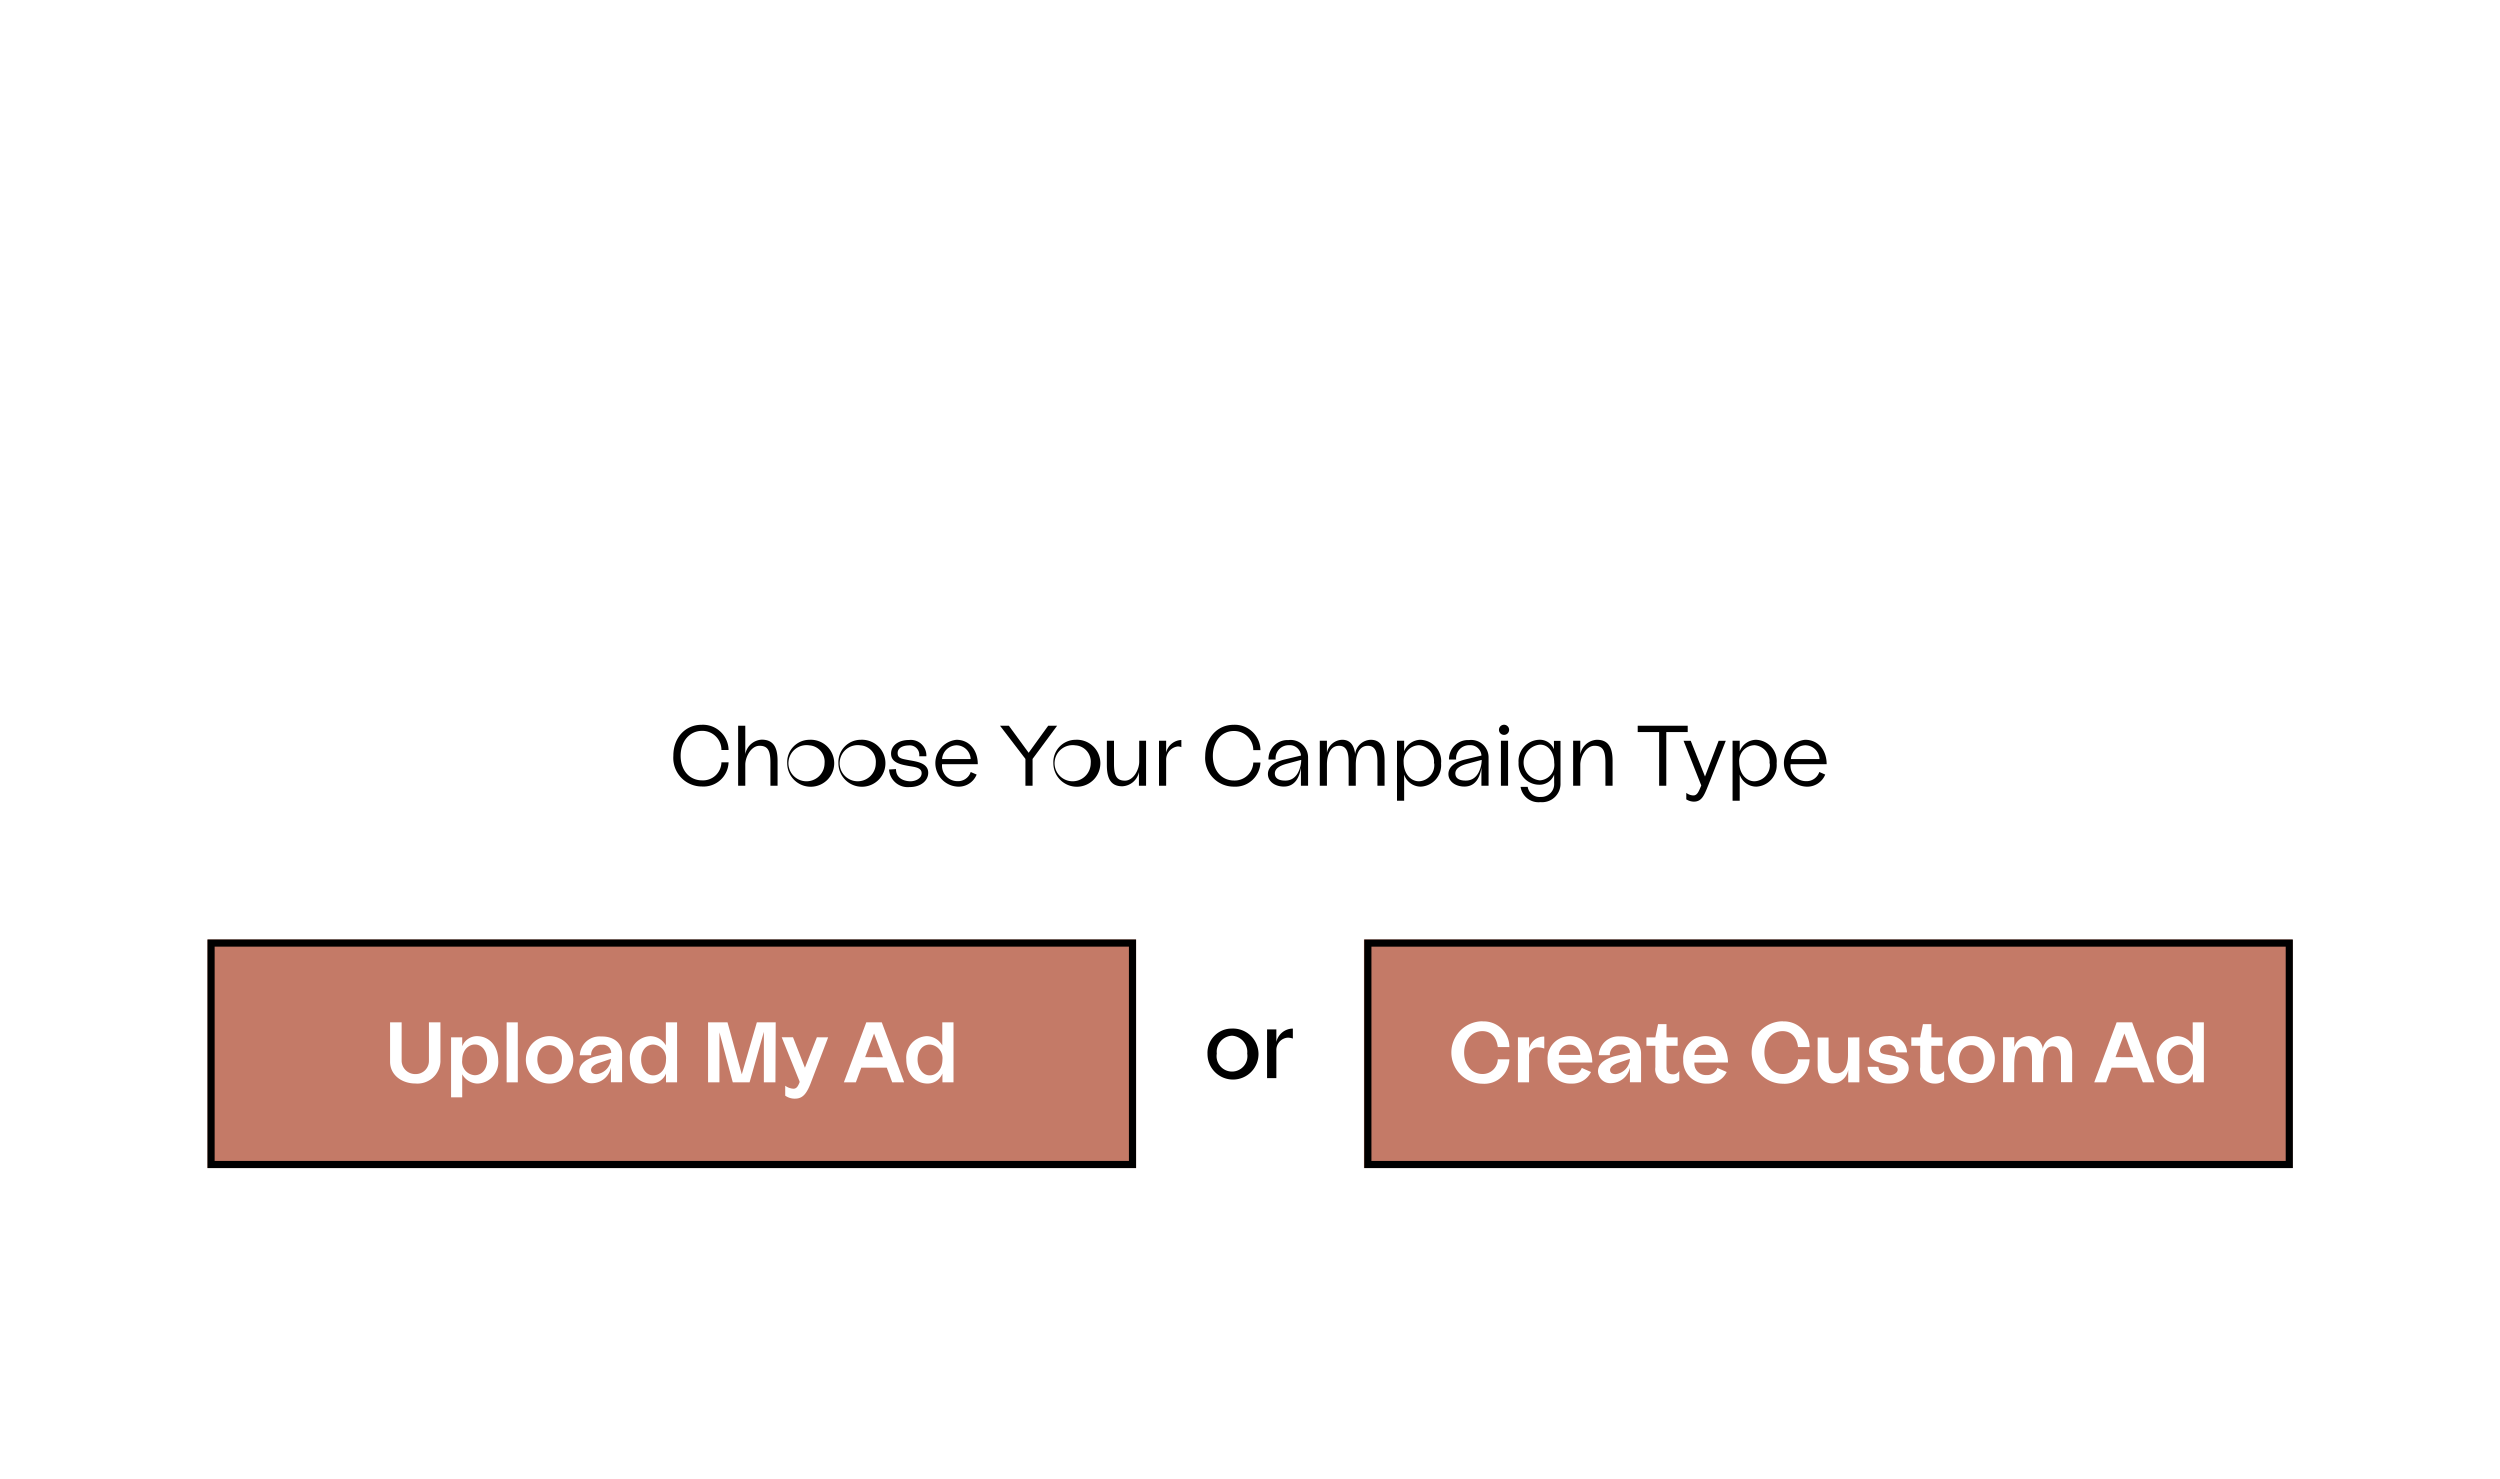 <svg xmlns="http://www.w3.org/2000/svg" viewBox="0 0 350 207"><defs><style>.cls-1{fill:#fff;}.cls-2{isolation:isolate;}.cls-3{fill:#c47a67;}</style></defs><g id="Layer_2" data-name="Layer 2"><g id="Layer_1-2" data-name="Layer 1"><rect id="Rectangle_126-2" data-name="Rectangle 126-2" class="cls-1" width="350" height="207"/><g id="Group_218" data-name="Group 218"><g id="Ravyyn" class="cls-2"><g class="cls-2"></g></g></g><g id="Group_191" data-name="Group 191"><g id="Or" class="cls-2"><g class="cls-2"><path d="M172.48,144a3.57,3.57,0,1,1-3.43,3.55A3.39,3.39,0,0,1,172.48,144Zm0,1a2.26,2.26,0,0,0-2.13,2.5,2.16,2.16,0,1,0,4.26,0A2.27,2.27,0,0,0,172.48,145Z"/><path d="M181,144v1.4a2.24,2.24,0,0,0-.7-.13,1.73,1.73,0,0,0-1.61,1.81v3.86h-1.3v-6.82h1.3v1.76A2.39,2.39,0,0,1,181,144Z"/></g></g></g><g id="Rectangle_128" data-name="Rectangle 128"><rect class="cls-3" x="29.05" y="131.53" width="130" height="32"/><path d="M159.05,163.53h-130v-32h130Zm-129-1h128v-30h-128Z"/></g><g id="Upload_my_ad" data-name="Upload my ad" class="cls-2"><g class="cls-2"><path class="cls-1" d="M54.61,143.13h1.62v5.38a1.89,1.89,0,0,0,1.94,1.86,1.84,1.84,0,0,0,1.88-1.86v-5.38h1.61v5.5a3.22,3.22,0,0,1-3.5,3.06c-1.91,0-3.55-1.18-3.55-3.06Z"/><path class="cls-1" d="M69.75,148.46a3,3,0,0,1-2.89,3.24,2.53,2.53,0,0,1-2.15-1.3v3.23H63.15v-8.4h1.56v1.24a2.24,2.24,0,0,1,2.05-1.41C68.51,145.06,69.75,146.46,69.75,148.46Zm-1.56,0c0-1.31-.71-2.23-1.7-2.23s-1.78.9-1.78,2.18a1.88,1.88,0,0,0,1.78,2.12C67.48,150.52,68.19,149.67,68.19,148.45Z"/><path class="cls-1" d="M72.49,143.13v8.4H70.93v-8.4Z"/><path class="cls-1" d="M76.94,145.06a3.32,3.32,0,0,1,0,6.64,3.32,3.32,0,0,1,0-6.64Zm0,1.26c-1.07,0-1.71.86-1.71,2s.64,2.1,1.71,2.1,1.72-.88,1.72-2.1A1.8,1.8,0,0,0,76.94,146.32Z"/><path class="cls-1" d="M87.09,147.52v4H85.53v-2.06A2.73,2.73,0,0,1,83,151.65a1.72,1.72,0,0,1-1.9-1.66c0-1.18,1.26-1.87,2.55-2.16l1.92-.44v0a1.16,1.16,0,0,0-1.32-1.12,1.39,1.39,0,0,0-1.49,1.47H81.17a2.76,2.76,0,0,1,3-2.63C85.87,145.06,87.09,146,87.09,147.52Zm-1.56.72-1.62.55c-.73.24-1.16.63-1.16,1s.27.59.8.59A2.27,2.27,0,0,0,85.53,148.24Z"/><path class="cls-1" d="M94.79,143.13v8.4H93.24v-1.24a2.24,2.24,0,0,1-2.06,1.41c-1.75,0-3-1.39-3-3.4a3,3,0,0,1,2.89-3.24,2.54,2.54,0,0,1,2.15,1.3v-3.23Zm-1.55,5.23a1.9,1.9,0,0,0-1.78-2.12c-1,0-1.7.85-1.7,2.08s.7,2.23,1.7,2.23S93.24,149.65,93.24,148.36Z"/><path class="cls-1" d="M108.56,151.53h-1.62v-7.07l-2,7.07h-2.35l-1.87-7v7H99.13v-8.4h2.72l2,7.28,2.11-7.28h2.64Z"/><path class="cls-1" d="M115.94,145.23l-2.47,6.49c-.57,1.44-1.12,2.09-2.16,2.09a2.26,2.26,0,0,1-1.38-.42V152a2.11,2.11,0,0,0,1.16.42c.43,0,.64-.36.85-.9l0-.12-2.5-6.18h1.58l1.67,4.27,1.67-4.27Z"/><path class="cls-1" d="M124.15,149.47h-3.57l-.76,2.06h-1.68l3.14-8.4h2.17l3.13,8.4h-1.67Zm-.54-1.45-1.24-3.33L121.12,148Z"/><path class="cls-1" d="M133.49,143.13v8.4h-1.55v-1.24a2.24,2.24,0,0,1-2.06,1.41c-1.75,0-3-1.39-3-3.4a3,3,0,0,1,2.89-3.24,2.54,2.54,0,0,1,2.15,1.3v-3.23Zm-1.55,5.23a1.9,1.9,0,0,0-1.78-2.12c-1,0-1.7.85-1.7,2.08s.7,2.23,1.7,2.23S131.94,149.65,131.94,148.36Z"/></g></g><g id="Group_212" data-name="Group 212"><g id="Rectangle_136" data-name="Rectangle 136"><rect class="cls-3" x="190.95" y="131.53" width="130" height="32"/><path d="M321,163.53H191v-32H321Zm-129-1H320v-30H192Z"/></g></g><g id="Create_Custom_Ad" data-name="Create Custom Ad" class="cls-2"><g class="cls-2"><path class="cls-1" d="M207.53,143a3.58,3.58,0,0,1,3.78,3.59h-1.62c-.16-1.33-.89-2.23-2.16-2.23-1.47,0-2.55,1.24-2.55,3s1.1,3,2.56,3a2.11,2.11,0,0,0,2.15-2.05h1.62a3.49,3.49,0,0,1-3.75,3.41,4.37,4.37,0,0,1,0-8.74Z"/><path class="cls-1" d="M216.2,145.12v1.68a2.82,2.82,0,0,0-.9-.17,1.19,1.19,0,0,0-1.23,1.3v3.6h-1.56v-6.3h1.56v1.56A2.14,2.14,0,0,1,216.2,145.12Z"/><path class="cls-1" d="M219.77,145.06c2.11,0,3.13,1.68,3.15,3.69h-4.7a1.6,1.6,0,0,0,1.67,1.76,1.55,1.55,0,0,0,1.56-1l1.29.57A2.88,2.88,0,0,1,220,151.7a3.17,3.17,0,0,1-3.34-3.3A3.12,3.12,0,0,1,219.77,145.06Zm0,1.19a1.5,1.5,0,0,0-1.53,1.44h3A1.46,1.46,0,0,0,219.79,146.25Z"/><path class="cls-1" d="M229.75,147.52v4h-1.56v-2.06a2.74,2.74,0,0,1-2.57,2.18,1.72,1.72,0,0,1-1.9-1.66c0-1.18,1.26-1.87,2.55-2.16l1.92-.44v0a1.16,1.16,0,0,0-1.32-1.13,1.4,1.4,0,0,0-1.49,1.48h-1.55a2.76,2.76,0,0,1,3-2.63C228.53,145.06,229.75,146,229.75,147.52Zm-1.56.72-1.62.55c-.73.24-1.16.63-1.16,1s.27.59.8.59A2.27,2.27,0,0,0,228.19,148.24Z"/><path class="cls-1" d="M235.1,149.93v1.32a1.89,1.89,0,0,1-1.35.45,2,2,0,0,1-2-2.29v-3h-1.25v-1.17h1.25l.38-1.86h1.18v1.86h1.56v1.17h-1.56v3c0,.77.4,1,.91,1A1,1,0,0,0,235.1,149.93Z"/><path class="cls-1" d="M238.76,145.06c2.11,0,3.13,1.68,3.16,3.69h-4.7a1.6,1.6,0,0,0,1.66,1.76,1.54,1.54,0,0,0,1.56-1l1.3.57A2.88,2.88,0,0,1,239,151.7a3.18,3.18,0,0,1-3.35-3.3A3.12,3.12,0,0,1,238.76,145.06Zm0,1.19a1.5,1.5,0,0,0-1.54,1.44h3A1.46,1.46,0,0,0,238.79,146.25Z"/><path class="cls-1" d="M249.56,143a3.58,3.58,0,0,1,3.78,3.59h-1.62c-.15-1.33-.89-2.23-2.16-2.23-1.46,0-2.54,1.24-2.54,3s1.09,3,2.56,3a2.1,2.1,0,0,0,2.14-2.05h1.62a3.48,3.48,0,0,1-3.74,3.41,4.37,4.37,0,0,1,0-8.74Z"/><path class="cls-1" d="M260.31,145.23v6.3h-1.56v-1.75a2.27,2.27,0,0,1-2.18,1.9c-1.28,0-2.1-.88-2.1-2.43v-4H256v3.12c0,.83.1,1.89,1.2,1.89,1.37,0,1.52-1.75,1.52-2.6v-2.41Z"/><path class="cls-1" d="M263,149.35c0,.87,1,1.18,1.53,1.18s1.14-.31,1.14-.78-.57-.61-1.22-.73c-1.11-.21-2.8-.37-2.8-1.89,0-1.07.87-2.07,2.64-2.07a2.37,2.37,0,0,1,2.69,2.28h-1.56a1,1,0,0,0-1.1-1.11c-.57,0-1.11.31-1.11.8s.48.54,1.23.67c1.12.22,2.78.47,2.78,1.88,0,.93-.73,2.12-2.75,2.12s-3-1.21-3-2.35Z"/><path class="cls-1" d="M272.18,149.93v1.32a1.89,1.89,0,0,1-1.35.45,2,2,0,0,1-2-2.29v-3h-1.25v-1.17h1.25l.38-1.86h1.18v1.86h1.56v1.17h-1.56v3c0,.77.4,1,.91,1A1,1,0,0,0,272.18,149.93Z"/><path class="cls-1" d="M276,145.06a3.14,3.14,0,0,1,3.27,3.29,3.28,3.28,0,1,1-3.27-3.29Zm0,1.26c-1.07,0-1.72.85-1.72,2s.65,2.1,1.72,2.1,1.71-.88,1.71-2.1S277,146.32,276,146.32Z"/><path class="cls-1" d="M290.1,147.51v4h-1.56v-3.12c0-.58,0-1.9-1.17-1.9s-1.33,1.41-1.33,2.61v2.41h-1.56v-3.12c0-.58,0-1.9-1.16-1.9s-1.33,1.41-1.33,2.61v2.41h-1.56v-6.3H282v1.43a2.13,2.13,0,0,1,2.05-1.58,2,2,0,0,1,1.94,1.76,2.2,2.2,0,0,1,2.11-1.76C289.44,145.08,290.1,146.2,290.1,147.51Z"/><path class="cls-1" d="M299.19,149.47h-3.56l-.77,2.06h-1.67l3.14-8.4h2.17l3.13,8.4H300Zm-.54-1.46-1.23-3.32L296.17,148Z"/><path class="cls-1" d="M308.54,143.13v8.4H307v-1.24a2.23,2.23,0,0,1-2.05,1.41c-1.75,0-3-1.4-3-3.4a3,3,0,0,1,2.89-3.24,2.52,2.52,0,0,1,2.14,1.3v-3.23ZM307,148.36a1.88,1.88,0,0,0-1.77-2.12,1.83,1.83,0,0,0-1.71,2.07c0,1.31.71,2.23,1.71,2.23S307,149.65,307,148.36Z"/></g></g><g class="cls-2"><path d="M98.23,101.47A3.59,3.59,0,0,1,102,105h-1a2.67,2.67,0,0,0-2.71-2.68c-1.7,0-3,1.41-3,3.49s1.26,3.44,3,3.44a2.58,2.58,0,0,0,2.71-2.52h1a3.51,3.51,0,0,1-3.73,3.38,4,4,0,0,1-4-4.29C94.26,103.27,95.94,101.47,98.23,101.47Z"/><path d="M108.86,106.51V110h-1v-3.21c0-1.65-.33-2.38-1.52-2.38s-2,1.54-2,2.65V110h-1v-8.4h1v4a2.47,2.47,0,0,1,2.32-2.05C108.13,103.57,108.86,104.42,108.86,106.51Z"/><path d="M113.3,103.57a3.29,3.29,0,1,1-3.09,3.28A3.13,3.13,0,0,1,113.3,103.57Zm0,.78a2.53,2.53,0,1,0,2.14,2.5A2.29,2.29,0,0,0,113.3,104.35Z"/><path d="M120.48,103.57a3.29,3.29,0,1,1-3.1,3.28A3.13,3.13,0,0,1,120.48,103.57Zm0,.78a2.53,2.53,0,1,0,2.13,2.5A2.3,2.3,0,0,0,120.48,104.35Z"/><path d="M125.44,107.67c0,1.56,1.58,1.71,2,1.71.72,0,1.59-.38,1.59-1.13s-.85-.86-1.74-1c-1.1-.21-2.54-.42-2.54-1.74,0-1.11,1-1.91,2.51-1.91a2.18,2.18,0,0,1,2.43,2.28h-1a1.33,1.33,0,0,0-1.47-1.52c-.74,0-1.55.31-1.55,1.06s.55.81,1.57,1,2.71.37,2.71,1.77c0,1.08-1,2-2.61,2a2.62,2.62,0,0,1-2.87-2.46Z"/><path d="M133.89,103.57c1.82,0,3,1.45,3,3.42h-5a2.16,2.16,0,0,0,2.13,2.37,1.86,1.86,0,0,0,1.88-1.28l.83.36a2.71,2.71,0,0,1-2.66,1.69,3.29,3.29,0,0,1-.15-6.56Zm0,.77a2.08,2.08,0,0,0-2,1.93h4A2,2,0,0,0,133.88,104.34Z"/><path d="M144.56,106.25V110h-1v-3.75L140,101.6h1.24l2.77,3.79,2.74-3.79H148Z"/><path d="M150.56,103.57a3.29,3.29,0,1,1-3.09,3.28A3.13,3.13,0,0,1,150.56,103.57Zm0,.78a2.53,2.53,0,1,0,2.14,2.5A2.29,2.29,0,0,0,150.56,104.35Z"/><path d="M160.45,103.7V110h-1v-1.92a2.49,2.49,0,0,1-2.33,2c-1.42,0-2.16-.85-2.16-2.94V103.7h1v3.22c0,1.64.34,2.37,1.53,2.37s2-1.53,2-2.65V103.7Z"/><path d="M165.39,103.6v1a1.34,1.34,0,0,0-.49-.1,1.87,1.87,0,0,0-1.64,1.92V110h-1v-6.3h1v1.68A2.27,2.27,0,0,1,165.39,103.6Z"/><path d="M172.73,101.47a3.59,3.59,0,0,1,3.73,3.55h-1a2.68,2.68,0,0,0-2.71-2.68c-1.71,0-2.95,1.41-2.95,3.49s1.25,3.44,2.95,3.44a2.6,2.6,0,0,0,2.71-2.52h1a3.51,3.51,0,0,1-3.73,3.38,4,4,0,0,1-4-4.29C168.76,103.27,170.43,101.47,172.73,101.47Z"/><path d="M183.13,106v4h-1v-2.53c-.2,1.32-.82,2.65-2.39,2.65-1.2,0-2.23-.68-2.23-1.75,0-1.32,1.52-1.85,2.41-2.06l2.21-.53v-.07a1.57,1.57,0,0,0-1.68-1.38,1.82,1.82,0,0,0-1.86,2h-1a2.66,2.66,0,0,1,2.8-2.72A2.44,2.44,0,0,1,183.13,106Zm-1,.39-2,.54c-.91.25-1.65.64-1.65,1.35s.59,1,1.41,1C181.73,109.33,182.17,107.25,182.17,106.4Z"/><path d="M193.84,106.51V110h-1v-3.21c0-.83,0-2.38-1.33-2.38s-1.7,1.43-1.7,2.65V110h-1v-3.21c0-.82,0-2.38-1.33-2.38s-1.71,1.43-1.71,2.65V110h-1v-6.3h1v1.72a2.23,2.23,0,0,1,2.14-1.85c1.28,0,1.69,1,1.81,2a2.27,2.27,0,0,1,2.18-2C193.66,103.57,193.84,105.26,193.84,106.51Z"/><path d="M201.75,106.88a3,3,0,0,1-2.84,3.25,2.46,2.46,0,0,1-2.33-1.68v3.65h-1v-8.4h1v1.48a2.5,2.5,0,0,1,2.26-1.61A3,3,0,0,1,201.75,106.88Zm-1,0a2.29,2.29,0,0,0-2.08-2.55,2.21,2.21,0,0,0-2.16,2.37c0,1.54.92,2.68,2.16,2.68A2.26,2.26,0,0,0,200.79,106.88Z"/><path d="M208.4,106v4h-1v-2.53c-.2,1.32-.81,2.65-2.39,2.65-1.2,0-2.23-.68-2.23-1.75,0-1.32,1.53-1.85,2.41-2.06l2.21-.53v-.07a1.56,1.56,0,0,0-1.68-1.38,1.82,1.82,0,0,0-1.86,2h-1a2.66,2.66,0,0,1,2.8-2.72A2.44,2.44,0,0,1,208.4,106Zm-1,.39-2,.54c-.91.25-1.65.64-1.65,1.35s.59,1,1.41,1C207,109.33,207.44,107.25,207.44,106.4Z"/><path d="M210.65,101.47a.71.71,0,0,1,0,1.41.71.71,0,1,1,0-1.41Zm.48,2.23V110h-1v-6.3Z"/><path d="M218.47,103.72v5.9a2.58,2.58,0,0,1-2.8,2.68,2.54,2.54,0,0,1-2.79-2.14h1a1.67,1.67,0,0,0,1.82,1.41,1.81,1.81,0,0,0,1.88-1.95v-1.17a2.19,2.19,0,0,1-2.09,1.41,2.9,2.9,0,0,1-2.89-3.07,3,3,0,0,1,2.83-3.22,2.13,2.13,0,0,1,2.12,1.32v-1.17Zm-.88,3.07c0-1.3-.69-2.54-2-2.54a2.51,2.51,0,0,0,0,5A2.16,2.16,0,0,0,217.59,106.79Z"/><path d="M225.76,106.51V110h-1v-3.21c0-1.65-.33-2.38-1.52-2.38s-2,1.54-2,2.65V110h-1v-6.3h1v1.92a2.49,2.49,0,0,1,2.32-2.05C225,103.57,225.76,104.42,225.76,106.51Z"/><path d="M236.28,102.49h-3V110h-1v-7.51h-3v-.89h7Z"/><path d="M239.13,110l0,0c-.56,1.39-.9,2.23-2,2.23a2.07,2.07,0,0,1-1.05-.32V111a1.68,1.68,0,0,0,1,.36c.6,0,.8-.73,1.1-1.39v0l-2.48-6.26h1l2,5,1.91-5h1L239.13,110Z"/><path d="M248.73,106.88a3,3,0,0,1-2.84,3.25,2.46,2.46,0,0,1-2.33-1.68v3.65h-1v-8.4h1v1.48a2.5,2.5,0,0,1,2.26-1.61A3,3,0,0,1,248.73,106.88Zm-1,0a2.29,2.29,0,0,0-2.09-2.55,2.2,2.2,0,0,0-2.15,2.37c0,1.54.92,2.68,2.15,2.68A2.26,2.26,0,0,0,247.77,106.88Z"/><path d="M252.73,103.57c1.81,0,3,1.45,3,3.42h-5.05a2.16,2.16,0,0,0,2.13,2.37,1.87,1.87,0,0,0,1.89-1.28l.83.36a2.71,2.71,0,0,1-2.67,1.69,3.29,3.29,0,0,1-.14-6.56Zm0,.77a2.06,2.06,0,0,0-2,1.93h4A2,2,0,0,0,252.72,104.34Z"/></g></g></g></svg>
